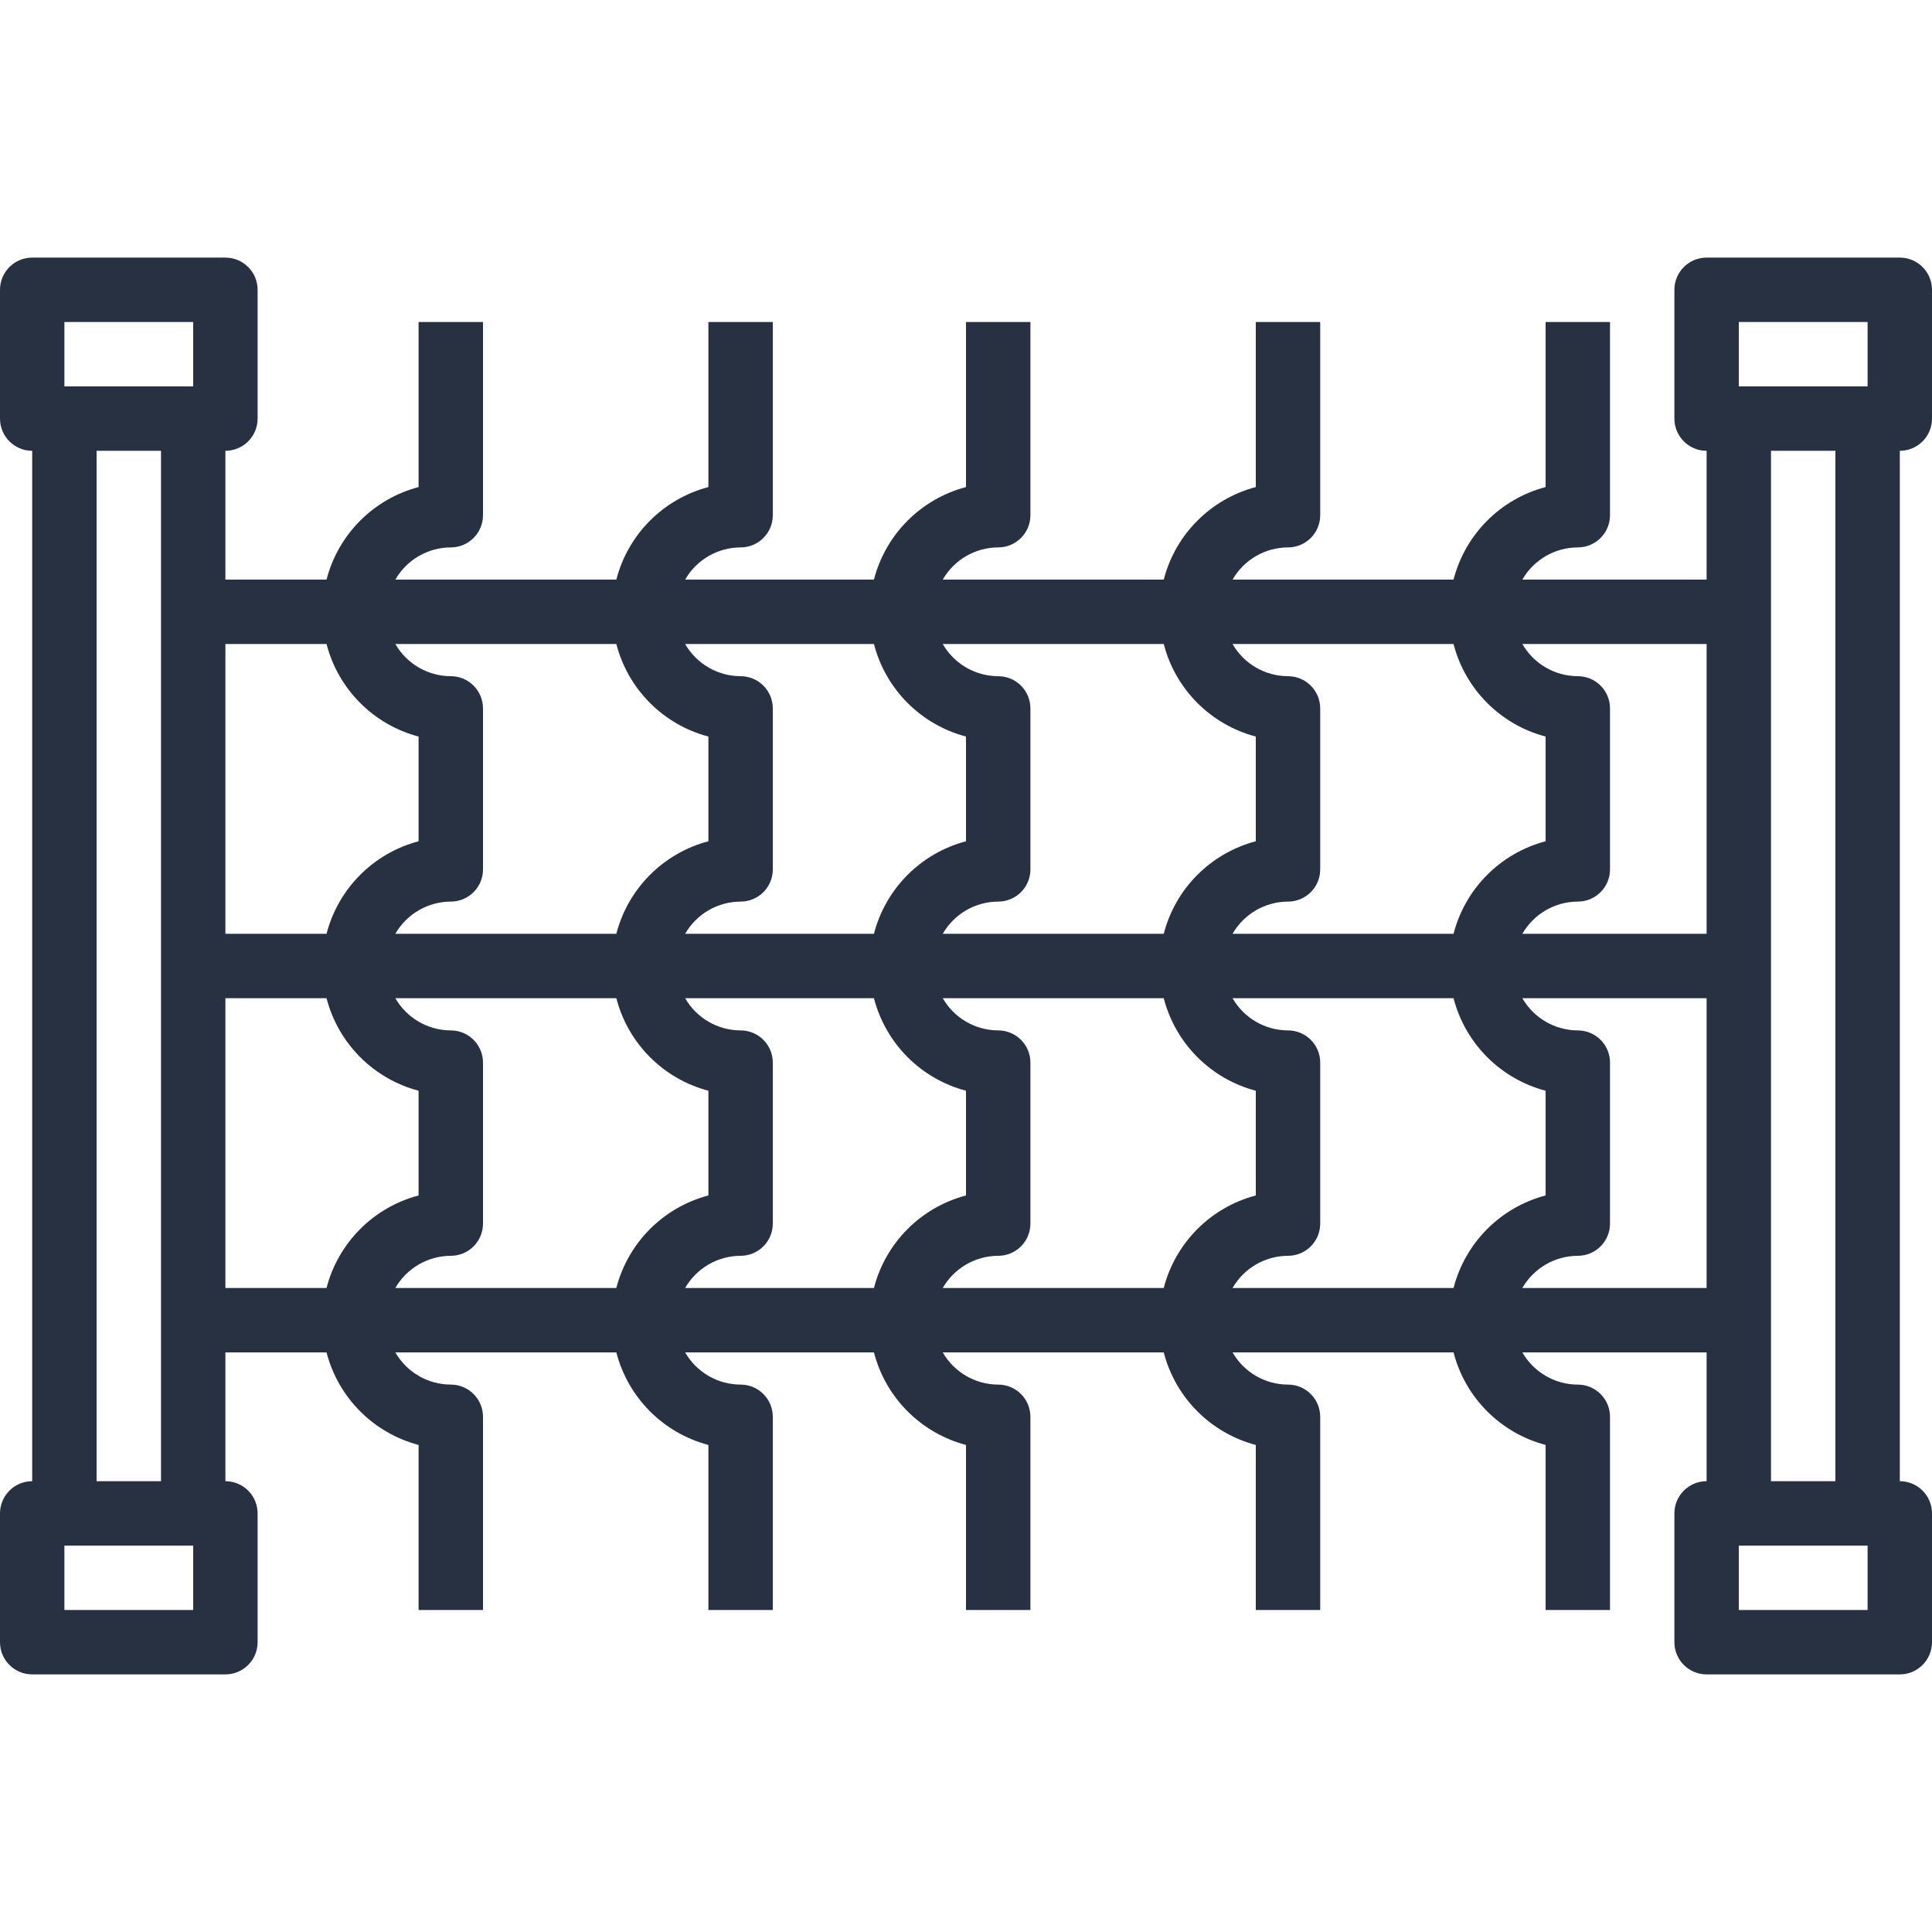 <svg width="80" height="80" viewBox="0 0 80 80" fill="none" xmlns="http://www.w3.org/2000/svg">
<path d="M80 17.333V12C80 11.264 79.403 10.667 78.667 10.667H70.667C69.93 10.667 69.333 11.264 69.333 12V17.333C69.333 18.07 69.93 18.667 70.667 18.667V24H63.037C63.51 23.178 64.385 22.669 65.333 22.667C66.07 22.667 66.667 22.07 66.667 21.333V13.333H64V20.168C62.13 20.661 60.671 22.127 60.188 24H51.037C51.51 23.178 52.385 22.669 53.333 22.667C54.07 22.667 54.667 22.07 54.667 21.333V13.333H52V20.168C50.13 20.661 48.671 22.127 48.188 24H39.037C39.51 23.178 40.385 22.669 41.333 22.667C42.07 22.667 42.667 22.07 42.667 21.333V13.333H40V20.168C38.13 20.661 36.671 22.127 36.188 24H28.37C28.843 23.178 29.718 22.669 30.667 22.667C31.403 22.667 32 22.07 32 21.333V13.333H29.333V20.168C27.463 20.661 26.005 22.127 25.521 24H16.37C16.843 23.178 17.718 22.669 18.667 22.667C19.403 22.667 20 22.07 20 21.333V13.333H17.333V20.168C15.463 20.661 14.005 22.127 13.521 24H9.333V18.667C10.07 18.667 10.667 18.07 10.667 17.333V12C10.667 11.264 10.07 10.667 9.333 10.667H1.333C0.597 10.667 0 11.264 0 12V17.333C0 18.07 0.597 18.667 1.333 18.667V61.333C0.597 61.333 0 61.93 0 62.667V68C0 68.736 0.597 69.333 1.333 69.333H9.333C10.07 69.333 10.667 68.736 10.667 68V62.667C10.667 61.93 10.07 61.333 9.333 61.333V56H13.521C14.005 57.873 15.463 59.339 17.333 59.832V66.667H20V58.667C20 57.93 19.403 57.333 18.667 57.333C17.718 57.331 16.843 56.822 16.37 56H25.521C26.005 57.873 27.463 59.339 29.333 59.832V66.667H32V58.667C32 57.93 31.403 57.333 30.667 57.333C29.718 57.331 28.843 56.822 28.37 56H36.188C36.671 57.873 38.13 59.339 40 59.832V66.667H42.667V58.667C42.667 57.93 42.07 57.333 41.333 57.333C40.385 57.331 39.51 56.822 39.037 56H48.188C48.671 57.873 50.13 59.339 52 59.832V66.667H54.667V58.667C54.667 57.93 54.07 57.333 53.333 57.333C52.385 57.331 51.51 56.822 51.037 56H60.188C60.671 57.873 62.13 59.339 64 59.832V66.667H66.667V58.667C66.667 57.93 66.07 57.333 65.333 57.333C64.385 57.331 63.51 56.822 63.037 56H70.667V61.333C69.93 61.333 69.333 61.93 69.333 62.667V68C69.333 68.736 69.93 69.333 70.667 69.333H78.667C79.403 69.333 80 68.736 80 68V62.667C80 61.93 79.403 61.333 78.667 61.333V18.667C79.403 18.667 80 18.07 80 17.333ZM72 13.333H77.333V16H72V13.333ZM70.667 38.667H63.037C63.51 37.844 64.385 37.336 65.333 37.333C66.07 37.333 66.667 36.736 66.667 36V29.333C66.667 28.597 66.07 28 65.333 28C64.385 27.997 63.51 27.489 63.037 26.667H70.667V38.667ZM64 45.165V49.501C62.13 49.994 60.671 51.46 60.188 53.333H51.037C51.51 52.511 52.385 52.003 53.333 52C54.07 52 54.667 51.403 54.667 50.667V44C54.667 43.264 54.07 42.667 53.333 42.667C52.385 42.664 51.51 42.156 51.037 41.333H60.188C60.671 43.206 62.13 44.672 64 45.165ZM18.667 42.667C17.718 42.664 16.843 42.156 16.37 41.333H25.521C26.005 43.206 27.463 44.672 29.333 45.165V49.501C27.463 49.994 26.005 51.46 25.521 53.333H16.37C16.843 52.511 17.718 52.003 18.667 52C19.403 52 20 51.403 20 50.667V44C20 43.264 19.403 42.667 18.667 42.667ZM18.667 28C17.718 27.997 16.843 27.489 16.37 26.667H25.521C26.005 28.54 27.463 30.006 29.333 30.499V34.835C27.463 35.328 26.005 36.794 25.521 38.667H16.37C16.843 37.844 17.718 37.336 18.667 37.333C19.403 37.333 20 36.736 20 36V29.333C20 28.597 19.403 28 18.667 28ZM64 30.499V34.835C62.13 35.328 60.671 36.794 60.188 38.667H51.037C51.51 37.844 52.385 37.336 53.333 37.333C54.07 37.333 54.667 36.736 54.667 36V29.333C54.667 28.597 54.07 28 53.333 28C52.385 27.997 51.51 27.489 51.037 26.667H60.188C60.671 28.54 62.13 30.006 64 30.499ZM52 30.499V34.835C50.13 35.328 48.671 36.794 48.188 38.667H39.037C39.51 37.844 40.385 37.336 41.333 37.333C42.07 37.333 42.667 36.736 42.667 36V29.333C42.667 28.597 42.07 28 41.333 28C40.385 27.997 39.51 27.489 39.037 26.667H48.188C48.671 28.54 50.13 30.006 52 30.499ZM40 30.499V34.835C38.13 35.328 36.671 36.794 36.188 38.667H28.37C28.843 37.844 29.718 37.336 30.667 37.333C31.403 37.333 32 36.736 32 36V29.333C32 28.597 31.403 28 30.667 28C29.718 27.997 28.843 27.489 28.37 26.667H36.188C36.671 28.54 38.13 30.006 40 30.499ZM30.667 52C31.403 52 32 51.403 32 50.667V44C32 43.264 31.403 42.667 30.667 42.667C29.718 42.664 28.843 42.156 28.37 41.333H36.188C36.671 43.206 38.13 44.672 40 45.165V49.501C38.13 49.994 36.671 51.46 36.188 53.333H28.37C28.843 52.511 29.718 52.003 30.667 52ZM41.333 52C42.07 52 42.667 51.403 42.667 50.667V44C42.667 43.264 42.07 42.667 41.333 42.667C40.385 42.664 39.51 42.156 39.037 41.333H48.188C48.671 43.206 50.13 44.672 52 45.165V49.501C50.13 49.994 48.671 51.46 48.188 53.333H39.037C39.51 52.511 40.385 52.003 41.333 52ZM13.521 26.667C14.005 28.54 15.463 30.006 17.333 30.499V34.835C15.463 35.328 14.005 36.794 13.521 38.667H9.333V26.667H13.521ZM2.667 13.333H8V16H2.667V13.333ZM8 66.667H2.667V64H8V66.667ZM4 61.333V18.667H6.667V61.333H4ZM9.333 41.333H13.521C14.005 43.206 15.463 44.672 17.333 45.165V49.501C15.463 49.994 14.005 51.46 13.521 53.333H9.333V41.333ZM63.037 53.333C63.51 52.511 64.385 52.003 65.333 52C66.07 52 66.667 51.403 66.667 50.667V44C66.667 43.264 66.07 42.667 65.333 42.667C64.385 42.664 63.51 42.156 63.037 41.333H70.667V53.333H63.037ZM77.333 66.667H72V64H77.333V66.667ZM76 61.333H73.333V18.667H76V61.333Z" fill="#273142"/>
</svg>
